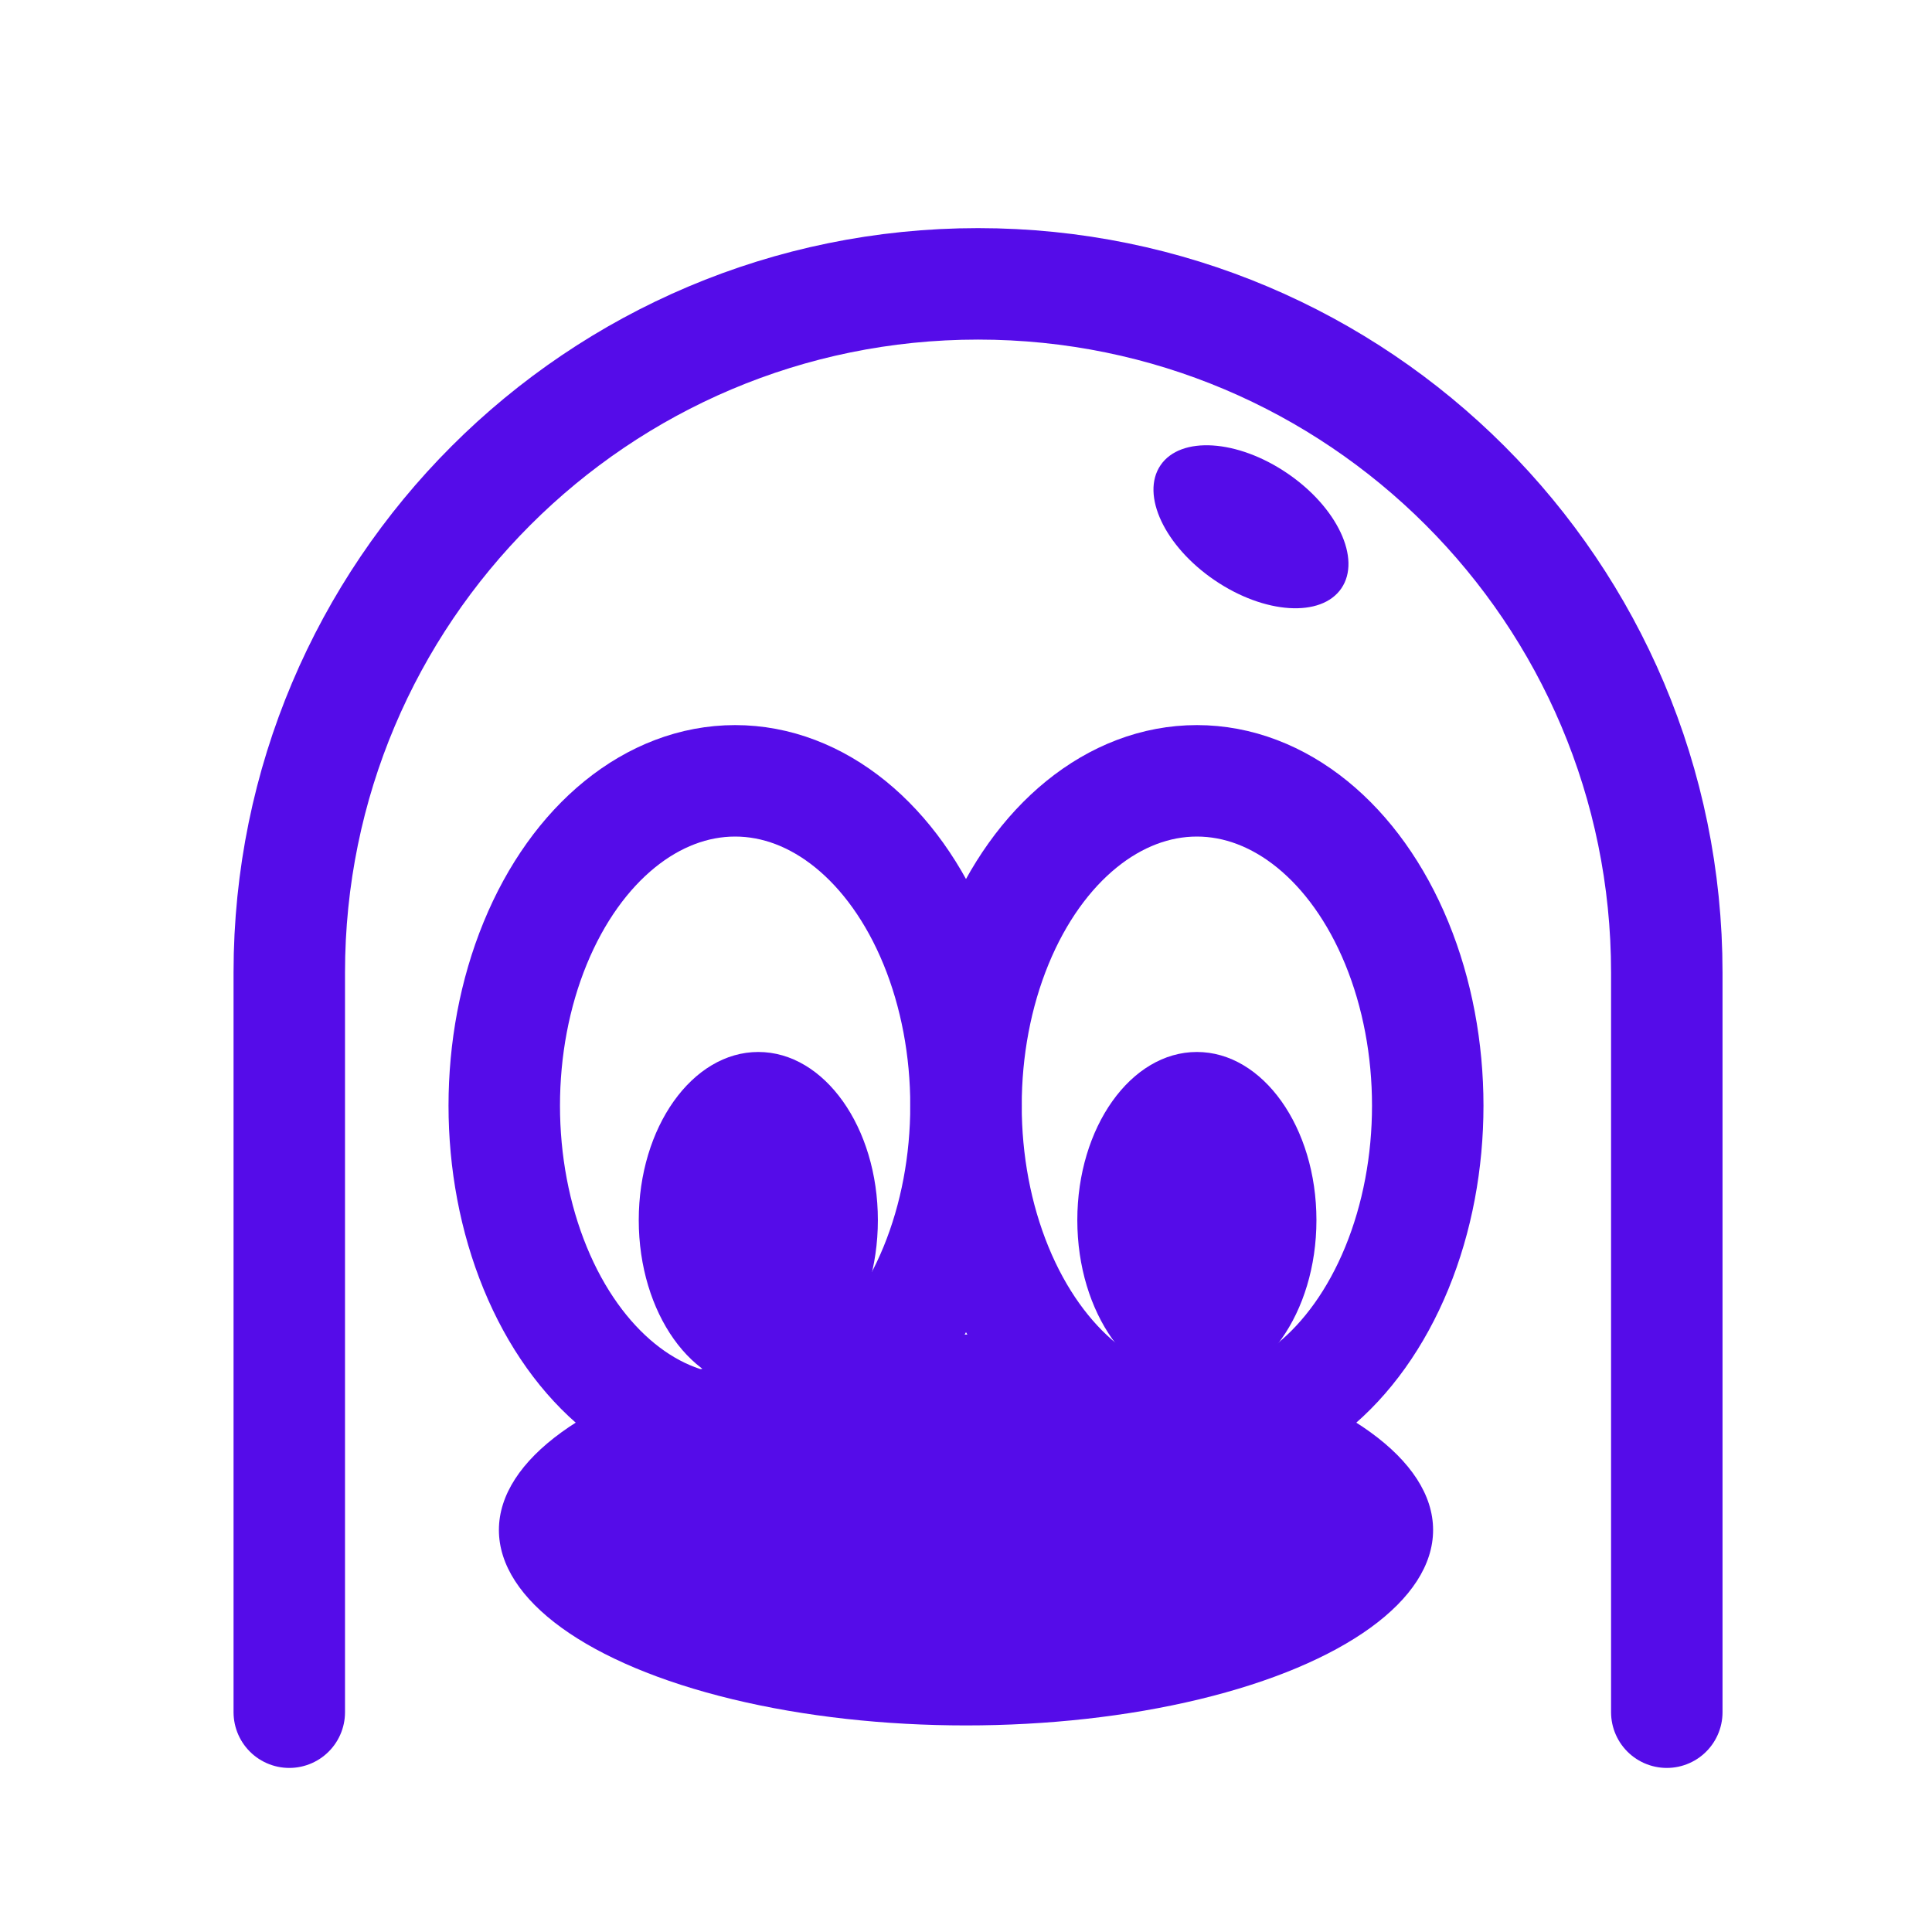 <svg width="26" height="26" viewBox="0 0 26 26" fill="none" xmlns="http://www.w3.org/2000/svg">
<path d="M3.893 23.042V13.089C3.893 7.969 8.043 3.82 13.162 3.82V3.82C18.281 3.82 22.431 7.969 22.431 13.089V23.042" stroke="#550CE9" stroke-width="1.5" stroke-linecap="round"/>
<ellipse cx="13" cy="20.59" rx="6.286" ry="2.63" fill="#550CE9"/>
<ellipse cx="16.107" cy="14.879" rx="4.371" ry="3.107" transform="rotate(90 16.107 14.879)" stroke="#550CE9" stroke-width="1.5"/>
<ellipse cx="16.107" cy="16.42" rx="2.263" ry="1.609" transform="rotate(90 16.107 16.42)" fill="#550CE9"/>
<ellipse cx="16.835" cy="7.089" rx="1.472" ry="0.87" transform="rotate(34.229 16.835 7.089)" fill="#550CE9"/>
<ellipse cx="9.893" cy="14.879" rx="4.371" ry="3.107" transform="rotate(90 9.893 14.879)" stroke="#550CE9" stroke-width="1.5"/>
<ellipse cx="10.205" cy="16.42" rx="2.263" ry="1.609" transform="rotate(90 10.205 16.42)" fill="#550CE9"/>
</svg>
